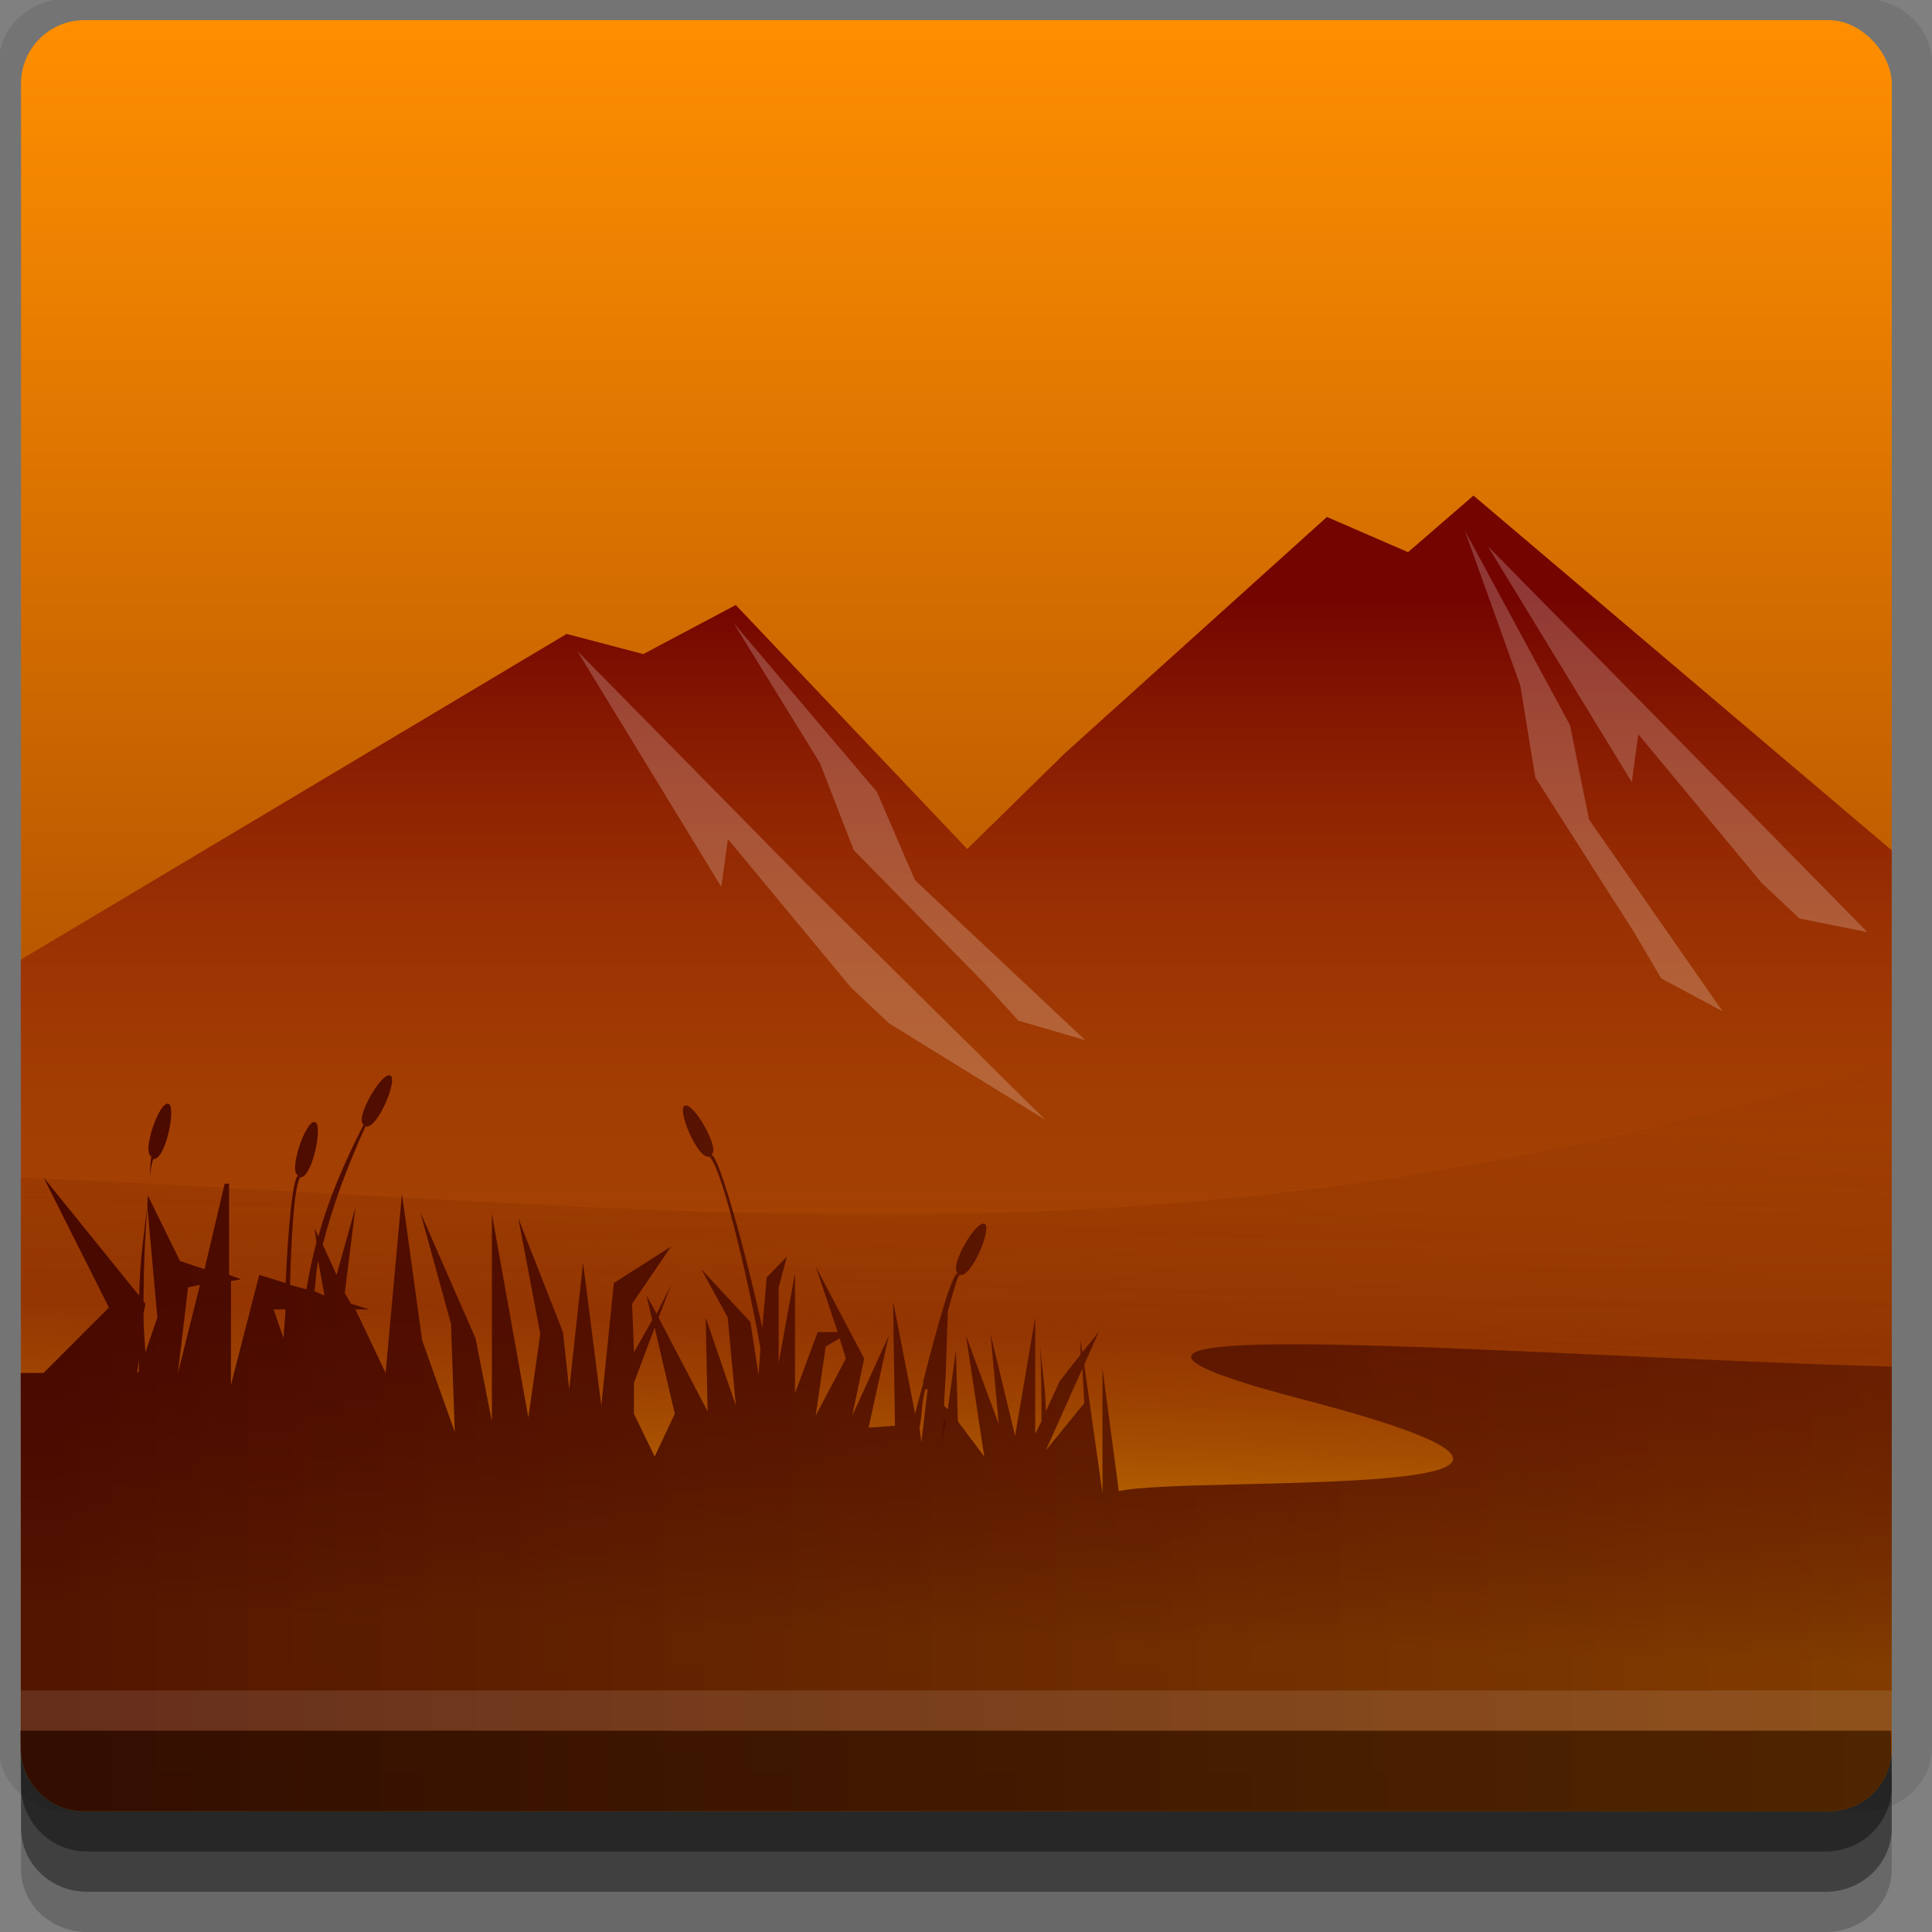 <?xml version="1.0" encoding="UTF-8" standalone="no"?>
<!-- Created with Inkscape (http://www.inkscape.org/) -->

<svg
   xmlns:dc="http://purl.org/dc/elements/1.1/"
   xmlns:cc="http://creativecommons.org/ns#"
   xmlns:rdf="http://www.w3.org/1999/02/22-rdf-syntax-ns#"
   xmlns:svg="http://www.w3.org/2000/svg"
   xmlns="http://www.w3.org/2000/svg"
   xmlns:xlink="http://www.w3.org/1999/xlink"
   xmlns:sodipodi="http://sodipodi.sourceforge.net/DTD/sodipodi-0.dtd"
   xmlns:inkscape="http://www.inkscape.org/namespaces/inkscape"
   width="96"
   height="96"
   id="svg2"
   version="1.1"
   inkscape:version="0.48.4 r9939"
   sodipodi:docname="background.svg">
  <rect width="100%" height="100%" fill="#808080" stroke="none"/>
  <defs
     id="defs4">
    <linearGradient
       id="linearGradient3816">
      <stop
         style="stop-color:#3c0100;stop-opacity:0.877;"
         offset="0"
         id="stop3818" />
      <stop
         style="stop-color:#591500;stop-opacity:0.715;"
         offset="1"
         id="stop3820" />
    </linearGradient>
    <linearGradient
       id="linearGradient3766">
      <stop
         style="stop-color:#772400;stop-opacity:1;"
         offset="0"
         id="stop3768" />
      <stop
         style="stop-color:#ff8f00;stop-opacity:1;"
         offset="1"
         id="stop3770" />
    </linearGradient>
    <linearGradient
       inkscape:collect="always"
       xlink:href="#linearGradient3766"
       id="linearGradient3773"
       x1="45"
       y1="1047.362"
       x2="45"
       y2="957.362"
       gradientUnits="userSpaceOnUse" />
    <linearGradient
       id="linearGradient4154">
      <stop
         style="stop-color:#ffb800;stop-opacity:1;"
         offset="0"
         id="stop4156" />
      <stop
         id="stop4169"
         offset="0.5"
         style="stop-color:#802400;stop-opacity:0.498;" />
      <stop
         style="stop-color:#803600;stop-opacity:0;"
         offset="1"
         id="stop4158" />
    </linearGradient>
    <linearGradient
       id="linearGradient3839">
      <stop
         style="stop-color:#730400;stop-opacity:1;"
         offset="0"
         id="stop3841" />
      <stop
         style="stop-color:#be570d;stop-opacity:0;"
         offset="1"
         id="stop3843" />
    </linearGradient>
    <linearGradient
       inkscape:collect="always"
       xlink:href="#linearGradient3816"
       id="linearGradient3827"
       gradientUnits="userSpaceOnUse"
       x1="0.641"
       y1="1026.34"
       x2="94.359"
       y2="1026.34"
       gradientTransform="translate(0,-956.362)" />
    <linearGradient
       inkscape:collect="always"
       xlink:href="#linearGradient3839"
       id="linearGradient3857"
       gradientUnits="userSpaceOnUse"
       gradientTransform="matrix(3.239,0,0,3.239,-4.318,-2360.975)"
       x1="13"
       y1="1033.362"
       x2="13"
       y2="1049.362" />
    <linearGradient
       inkscape:collect="always"
       xlink:href="#linearGradient4154"
       id="linearGradient3868"
       gradientUnits="userSpaceOnUse"
       gradientTransform="matrix(1.033,0,0,1.061,-2.323,-11.749)"
       x1="36.546"
       y1="87.296"
       x2="37.448"
       y2="58.359" />
    <linearGradient
       inkscape:collect="always"
       xlink:href="#linearGradient3816"
       id="linearGradient3873"
       gradientUnits="userSpaceOnUse"
       x1="0.641"
       y1="1026.34"
       x2="94.359"
       y2="1026.34" />
  </defs>
  <sodipodi:namedview
     id="base"
     pagecolor="#ffffff"
     bordercolor="#666666"
     borderopacity="1.0"
     inkscape:pageopacity="0.0"
     inkscape:pageshadow="2"
     inkscape:zoom="5.3858627"
     inkscape:cx="20.247434"
     inkscape:cy="50.122093"
     inkscape:document-units="px"
     inkscape:current-layer="layer1"
     showgrid="true"
     inkscape:snap-page="true"
     inkscape:snap-global="true"
     inkscape:snap-center="true"
     inkscape:snap-object-midpoints="false"
     showguides="true"
     inkscape:guide-bbox="true"
     inkscape:snap-bbox="true"
     inkscape:object-paths="true"
     inkscape:object-nodes="true"
     inkscape:window-width="1305"
     inkscape:window-height="744"
     inkscape:window-x="61"
     inkscape:window-y="24"
     inkscape:window-maximized="1"
     inkscape:snap-midpoints="false"
     inkscape:snap-grids="true"
     inkscape:snap-to-guides="false">
    <inkscape:grid
       type="xygrid"
       id="grid3002"
       empspacing="5"
       visible="true"
       enabled="true"
       snapvisiblegridlinesonly="true" />
  </sodipodi:namedview>
  <g
     inkscape:label="Layer 1"
     inkscape:groupmode="layer"
     id="layer1"
     transform="translate(0,-956.362)">
    <rect
       style="fill:#ffffff;fill-opacity:0;fill-rule:nonzero;stroke:none"
       id="rect3775"
       width="96"
       height="96"
       x="0"
       y="956.362"
       ry="0" />
    <path
       style="fill:#000000;fill-opacity:0.096;fill-rule:nonzero;stroke:none"
       d="M 90.844 90 C 91.717 90 92.524 89.663 93.094 89.094 C 93.663 88.524 94 87.717 94 86.844 L 94 4.156 C 94 3.283 93.663 2.476 93.094 1.906 C 92.524 1.337 91.717 1 90.844 1 L 4.188 1 C 3.315 1 2.538 1.337 1.969 1.906 C 1.399 2.476 1.031 3.283 1.031 4.156 L 1.031 86.844 C 1.031 87.717 1.399 88.524 1.969 89.094 C 2.538 89.663 3.315 90 4.188 90 L 90.844 90 z "
       id="path3852"
       transform="translate(0,956.362)" />
    <path
       style="fill:#000000;fill-opacity:0.096;fill-rule:nonzero;stroke:none"
       d="M 3.344 -0.062 C 1.46 -0.062 -0.062 1.39 -0.062 3.156 L -0.062 86.812 C -0.062 88.579 1.46 90 3.344 90 L 4.188 90 C 3.315 90 2.538 89.663 1.969 89.094 C 1.399 88.524 1.031 87.717 1.031 86.844 L 1.031 4.156 C 1.031 3.283 1.399 2.476 1.969 1.906 C 2.538 1.337 3.315 1 4.188 1 L 90.844 1 C 91.717 1 92.524 1.337 93.094 1.906 C 93.663 2.476 94 3.283 94 4.156 L 94 86.844 C 94 87.717 93.663 88.524 93.094 89.094 C 92.524 89.663 91.717 90 90.844 90 L 92.594 90 C 94.478 90 96 88.579 96 86.812 L 96 3.156 C 96 1.39 94.478 -0.062 92.594 -0.062 L 3.344 -0.062 z "
       id="rect3772"
       transform="translate(0,956.362)" />
    <path
       style="fill:#000000;fill-opacity:0.187;fill-rule:nonzero;stroke:none"
       d="m 1.046,1041.807 0,7.422 c 0,1.739 1.462,3.134 3.285,3.134 l 86.384,0 c 1.823,0 3.285,-1.395 3.285,-3.134 l 0,-7.422 -92.954,0 z"
       id="rect3785"
       inkscape:connector-curvature="0" />
    <path
       style="fill:#000000;fill-opacity:0.384;fill-rule:nonzero;stroke:none"
       d="m 1.046,1041.807 0,5.381 c 0,1.762 1.462,3.175 3.285,3.175 l 86.384,0 c 1.823,0 3.285,-1.413 3.285,-3.175 l 0,-5.381 -92.954,0 z"
       id="rect3783"
       inkscape:connector-curvature="0" />
    <rect
       style="fill:url(#linearGradient3773);fill-opacity:1;fill-rule:nonzero;stroke:none"
       id="rect2985"
       width="92.954"
       height="89"
       x="1.046"
       y="957.362"
       ry="3.151" />
    <path
       style="fill:url(#linearGradient3857);fill-opacity:1;fill-rule:nonzero;stroke:none"
       d="m 1.031,1004.05 0,23.062 c 0.381,1.808 0.89,3.555 1.594,5.156 0.746,1.698 1.687,3.27 2.906,4.562 1.22,1.294 2.713,2.28 4.406,3.094 1.693,0.814 3.582,1.436 5.562,1.875 1.981,0.441 4.073,0.739 6.156,0.906 2.083,0.169 4.157,0.219 6.156,0.219 l 39.375,0 c 1.999,0 4.073,-0.051 6.156,-0.219 2.083,-0.168 4.176,-0.471 6.156,-0.906 1.981,-0.44 3.869,-1.061 5.562,-1.875 1.693,-0.814 3.187,-1.8 4.406,-3.094 1.22,-1.293 2.16,-2.864 2.906,-4.562 0.72,-1.64 1.243,-3.427 1.625,-5.281 l 0,-28.375 -20.781,-17.625 -3.25,2.812 -4.031,-1.75 -13.031,11.75 -4.844,4.75 -11.5,-12.125 -4.594,2.438 -3.812,-1 -27.125,16.188 z"
       id="rect4083"
       inkscape:connector-curvature="0" />
    <path
       style="opacity:0.811;fill:url(#linearGradient3868);fill-opacity:1;fill-rule:nonzero;stroke:none"
       d="M 1.031 58.5 L 1.031 86.125 L 1.031 86.844 C 1.031 87.717 1.399 88.524 1.969 89.094 C 2.538 89.663 3.315 90 4.188 90 L 90.844 90 C 91.717 90 92.524 89.663 93.094 89.094 C 93.663 88.524 94 87.717 94 86.844 L 94 52.781 C 58.688 63.53 37.697 60.191 1.031 58.5 z "
       id="rect4146"
       transform="translate(0,956.362)" />
    <path
       style="opacity:0.21;fill:#ffffff;fill-opacity:1;fill-rule:nonzero;stroke:none"
       d="m 81.081,995.223 0.328,-2.375 6.122,7.383 1.886,1.772 3.373,0.677 -7.515,-7.652 -11.351,-11.531 z"
       id="rect4162"
       inkscape:connector-curvature="0"
       sodipodi:nodetypes="cccccccc" />
    <path
       sodipodi:nodetypes="ccccccccc"
       inkscape:connector-curvature="0"
       id="path4165"
       d="m 75.54,990.414 0.75,4.582 4.934,7.736 1.321,2.248 3.048,1.631 -6.635,-9.525 -0.945,-4.691 -5.229,-9.673 z"
       style="opacity:0.21;fill:#ffffff;fill-opacity:1;fill-rule:nonzero;stroke:none" />
    <path
       style="fill:url(#linearGradient3827);fill-opacity:1;fill-rule:nonzero;stroke:none"
       d="M 46.906 70.531 L 47 70.625 L 46.781 71.75 L 46.906 70.531 z "
       id="path3840"
       transform="translate(0,956.362)" />
    <path
       style="fill:url(#linearGradient3827);fill-opacity:1;fill-rule:nonzero;stroke:none"
       d="M 51.531 65.156 C 51.46 64.661 51.435 63.279 51.344 63.25 C 51.854 63.079 50.982 60.544 50.531 60.625 C 50.078 60.637 50.633 63.399 51.25 63.344 C 51.386 63.562 51.457 64.429 51.531 65.156 z "
       id="path3836"
       transform="translate(0,956.362)" />
    <path
       style="fill:url(#linearGradient3827);fill-opacity:1;fill-rule:nonzero;stroke:none"
       d="M 7.406 58.75 C 7.465 58.283 7.531 57.745 7.625 57.594 C 8.242 57.649 8.797 54.856 8.344 54.844 C 7.893 54.764 7.021 57.297 7.531 57.469 C 7.47 57.488 7.458 58.508 7.406 58.75 z "
       id="path3834"
       transform="translate(0,956.362)" />
    <path
       style="fill:url(#linearGradient3873);fill-opacity:1;fill-rule:nonzero;stroke:none"
       d="m 1.031,1024.581 0,18.625 c 0,0.873 0.368,1.681 0.938,2.25 0.57,0.57 1.346,0.906 2.219,0.906 l 86.656,0 c 0.873,0 1.68,-0.337 2.25,-0.906 0.57,-0.57 0.906,-1.377 0.906,-2.25 l 0,-18.938 c -18.55,-0.503 -46.868,-2.967 -29.281,1.625 19.768,5.162 -5.475,3.743 -9.125,4.562 l -0.812,-6.094 0,6.188 -0.906,-6.375 0.719,-1.625 -0.812,1 -0.094,-0.594 0,0.719 -1.031,1.312 -0.688,1.5 c -0.038,-1.438 -0.19,-1.959 -0.281,-3.25 0.048,1.197 0.06,2.481 0.062,3.75 l -0.312,0.625 0,-5.781 -1,5.875 -1.219,-5.062 0.406,4.469 -1.625,-4.375 0.906,6 -1.312,-1.75 -0.094,-3.531 -0.406,2.938 -0.188,-0.188 0.094,-1.719 0.094,-2.969 c 0.209,-0.709 0.43,-1.643 0.594,-1.812 0.592,0.181 1.659,-2.425 1.219,-2.531 -0.425,-0.172 -1.776,2.163 -1.312,2.438 -0.298,0.03 -1.045,2.717 -1.719,5.375 l 0,0.094 c -0.138,0.546 -0.286,1.021 -0.406,1.531 l -1.094,-5.594 0.094,6.188 -1.312,0.094 1,-4.562 -1.812,3.969 0.594,-2.844 -2.406,-4.562 1.094,3.25 -1,0 -1.125,3.031 0,-5.969 -0.812,4.469 0,-3.75 0.406,-1.531 -1,1.031 -0.219,2.5 c -0.631,-2.94 -2.106,-8.55 -2.531,-8.594 0.464,-0.274 -0.888,-2.609 -1.312,-2.438 -0.44,0.107 0.627,2.713 1.219,2.531 0.742,0.769 2.173,7.387 2.531,9.531 l -0.094,1.312 -0.406,-2.625 -2.438,-2.625 1.312,2.406 0.406,4.375 -1.5,-4.375 0.094,4.656 -2.438,-4.656 0.625,-1.625 -0.719,1.438 -0.5,-0.906 0.281,1.219 -0.906,1.594 -0.094,-2.406 1.938,-2.844 -2.844,1.812 -0.625,6.094 -0.906,-7.094 -0.688,6.281 -0.312,-2.844 -2.219,-5.656 1.094,5.75 -0.594,4.156 -1.812,-10.125 0,10.312 -0.812,-4.125 -2.75,-6.281 1.531,5.562 0.188,5.375 -1.625,-4.562 -1,-7.281 -0.812,8.906 -1.5,-3.156 0.688,0 -0.906,-0.281 -0.312,-0.531 0.531,-4.25 -0.938,3.344 -0.688,-1.5 c 0.492,-1.916 1.211,-3.863 2.125,-5.875 0.592,0.181 1.659,-2.425 1.219,-2.531 -0.425,-0.173 -1.776,2.164 -1.312,2.438 -0.971,1.909 -1.74,3.694 -2.25,5.562 l -0.188,-0.406 0.094,0.688 c -0.191,0.738 -0.368,1.559 -0.5,2.344 l -0.812,-0.219 c 0.064,-2.429 0.2,-4.862 0.5,-5.344 0.617,0.055 1.172,-2.737 0.719,-2.75 -0.451,-0.081 -1.323,2.485 -0.812,2.656 -0.274,0.088 -0.514,2.713 -0.625,5.344 l -1.312,-0.406 -1.406,5.469 0,-5.156 0.5,-0.094 -0.594,-0.219 0,-4.531 -0.219,0 -1,4.25 -1.219,-0.406 -1.594,-3.25 c -0.019,0.13 -0.014,0.346 -0.031,0.5 l 0.5,5.562 -0.594,1.719 c -0.02,-0.483 -0.091,-1.068 -0.094,-1.906 l 0.094,-0.5 -0.094,-0.125 c 0.008,-1.739 0.072,-3.188 0.188,-4.75 -0.154,1.377 -0.354,2.5 -0.406,4.469 l -4.75,-5.875 3.25,6.469 -3.25,3.25 -1.125,0 z m 14.781,-5.562 0.312,1.719 -0.5,-0.219 c 0.079,-0.508 0.074,-0.992 0.188,-1.5 z m -5.875,1.188 -1.094,4.375 0.5,-4.25 0.594,-0.125 z m 3.656,1.219 0.594,0 c -0.014,0.496 -0.088,0.996 -0.094,1.438 l -0.5,-1.438 z m 18.938,0.906 1,4.281 -1,2.125 -1.031,-2.125 0,-1.531 1.031,-2.75 z m 9.188,0.531 0.312,1 -1.5,2.844 0.5,-3.438 0.688,-0.406 z m -34.812,1.094 c 0.013,0.125 -0.02,0.52 0,0.531 l -0.094,0.094 0.094,-0.625 z m 46.875,0.406 0.094,1.719 -1.906,2.344 1.312,-2.938 0.5,-1.125 z m -7.812,1.031 0.125,0 -0.312,2.625 -0.094,-0.719 c 0.169,-0.814 0.059,-0.955 0.281,-1.906 z"
       id="rect3847"
       inkscape:connector-curvature="0" />
    <path
       style="opacity:0.21;fill:#ffffff;fill-opacity:1;fill-rule:nonzero;stroke:none"
       d="m 40.742,994.277 1.681,4.328 6.427,6.549 1.757,1.926 3.319,0.966 -8.462,-7.947 -1.895,-4.395 -7.116,-8.382 z"
       id="path3062"
       inkscape:connector-curvature="0"
       sodipodi:nodetypes="ccccccccc" />
    <path
       sodipodi:nodetypes="cccccccc"
       inkscape:connector-curvature="0"
       id="path3064"
       d="m 35.842,1000.432 0.328,-2.375 6.122,7.383 1.886,1.772 7.759,4.79 -11.902,-11.764 -11.351,-11.531 z"
       style="opacity:0.21;fill:#ffffff;fill-opacity:1;fill-rule:nonzero;stroke:none" />
    <rect
       style="fill:#ffffff;fill-opacity:0.11;fill-rule:nonzero;stroke:none"
       id="rect3770"
       width="92.954"
       height="2"
       x="1.046"
       y="1040.362" />
    <path
       style="fill:#000000;fill-opacity:0.384;fill-rule:nonzero;stroke:none"
       d="m 1,1042.362 0.046,2.746 c 0.03,1.806 1.462,3.254 3.285,3.254 l 86.384,0 c 1.823,0 3.285,-1.448 3.285,-3.254 l -0.046,-2.746 z"
       id="rect3781"
       inkscape:connector-curvature="0"
       sodipodi:nodetypes="csssscc" />
  </g>
</svg>
